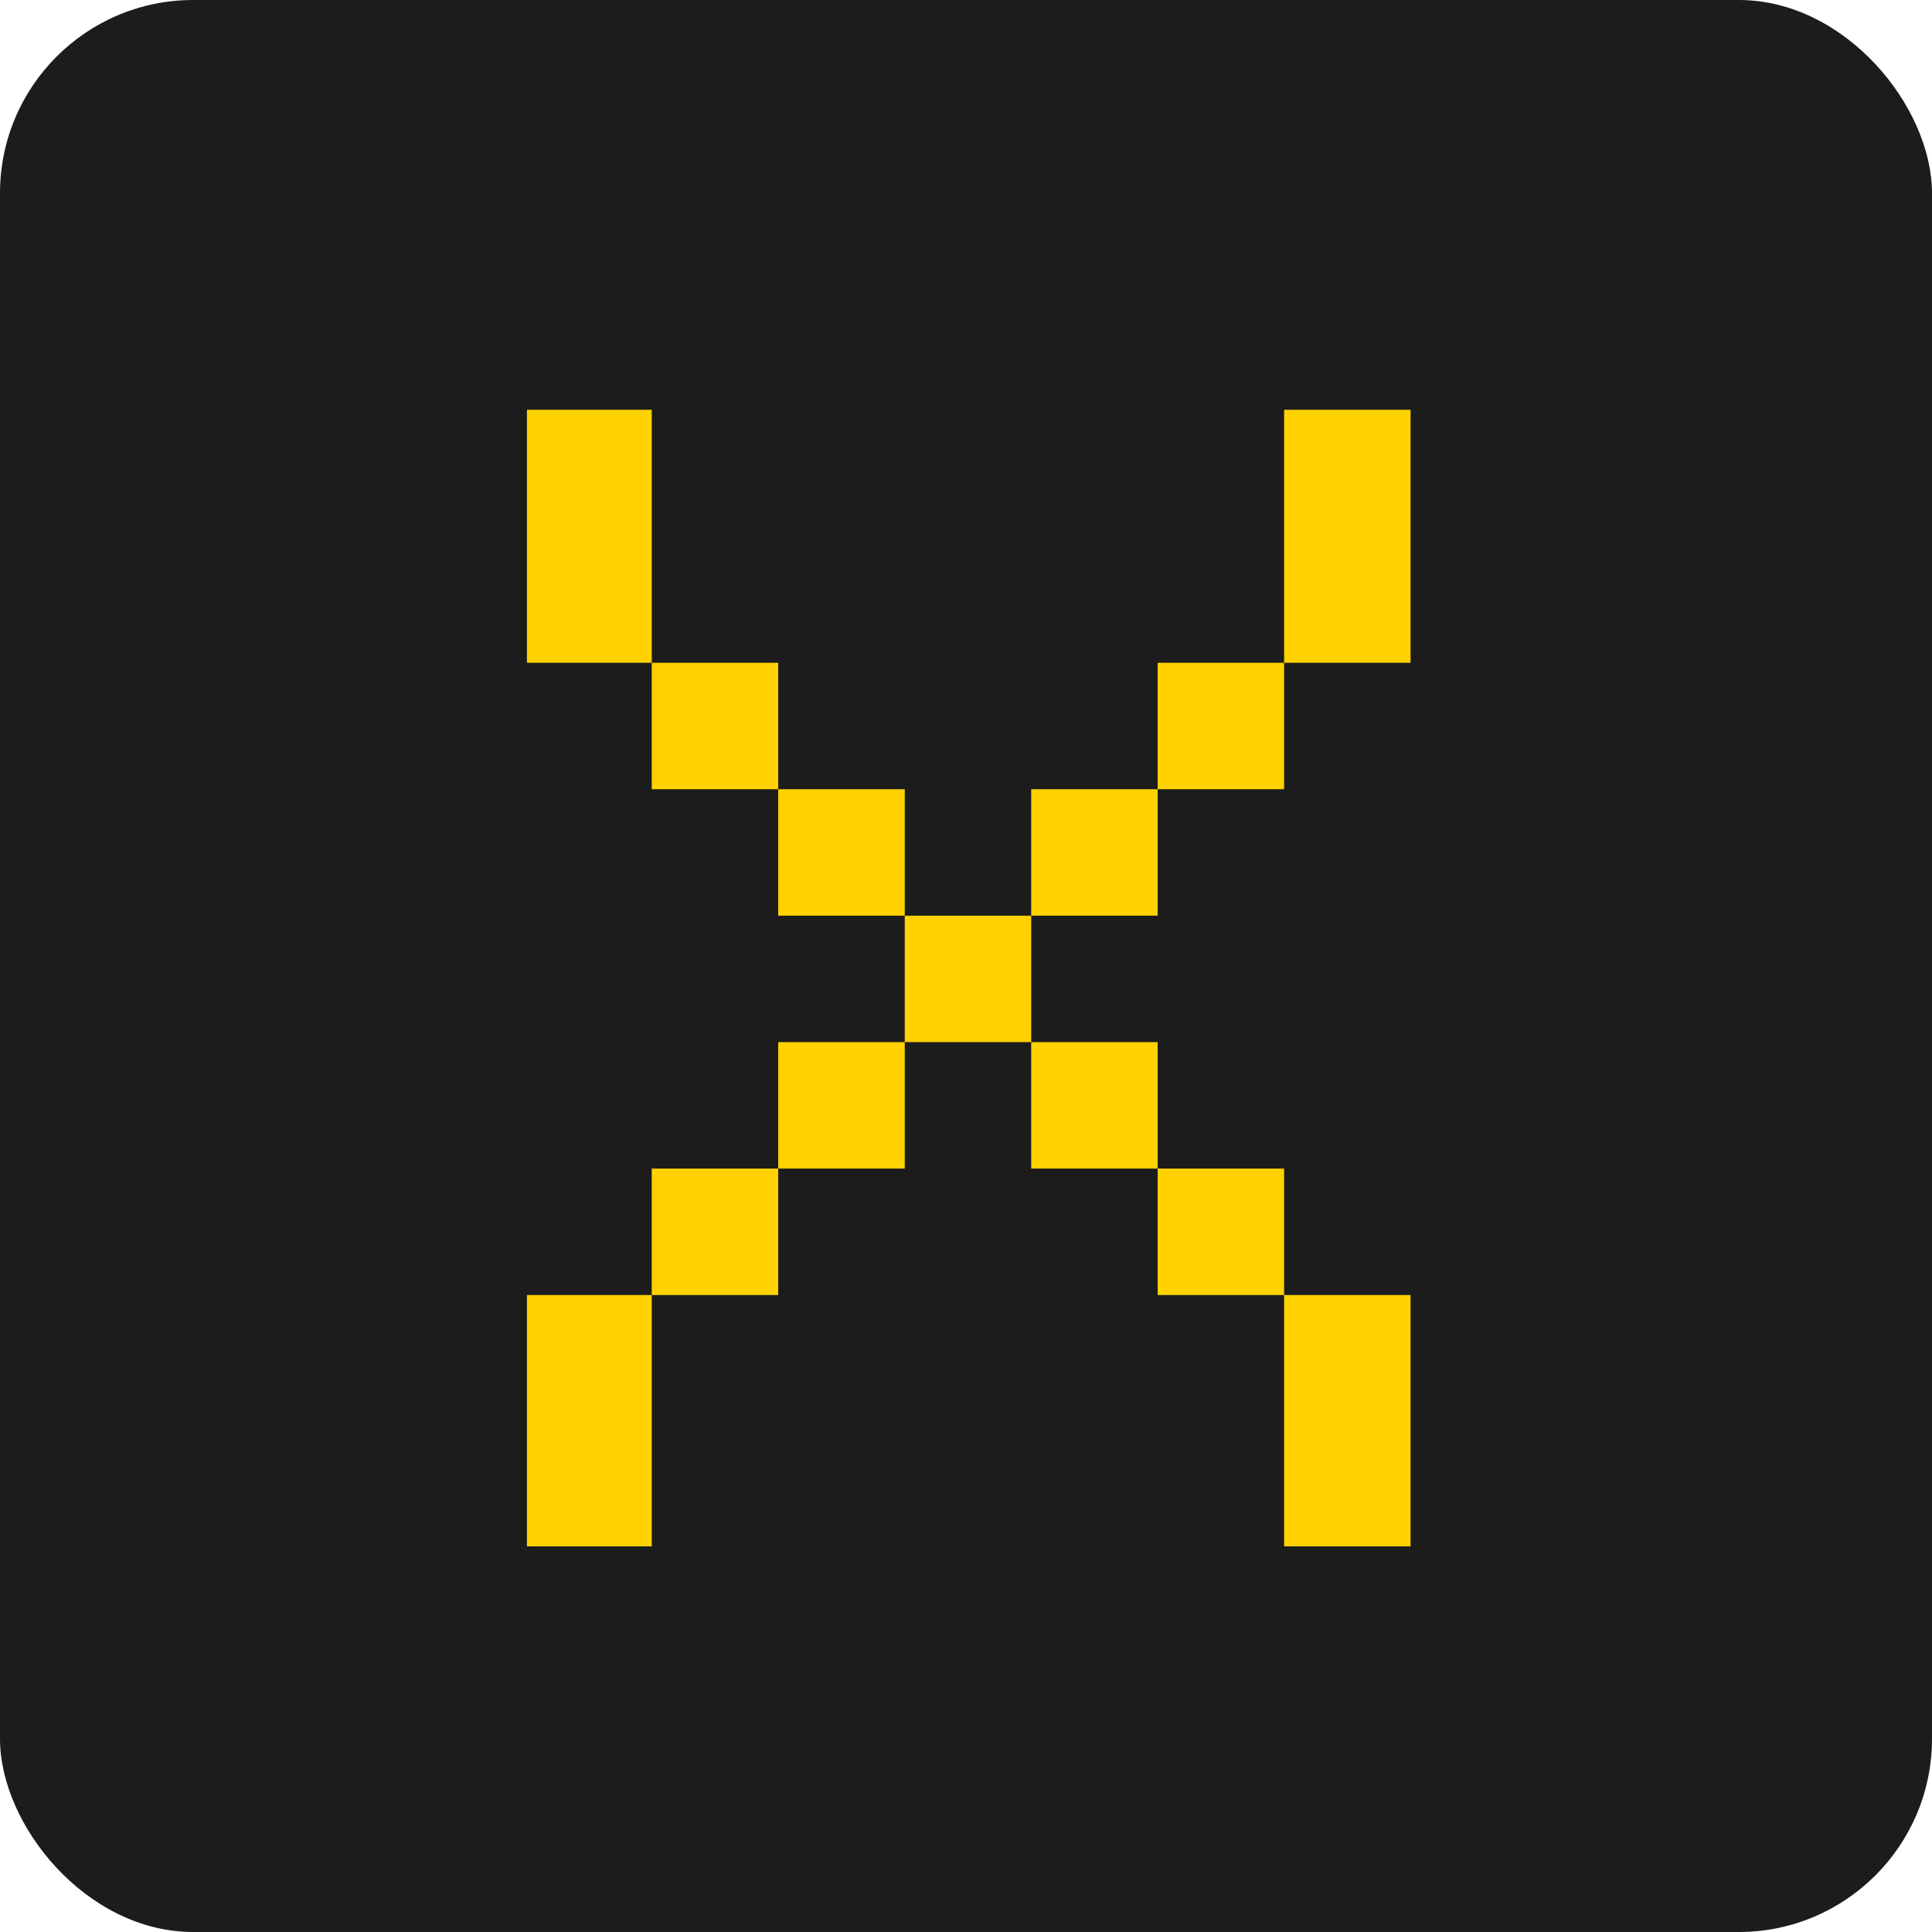 <svg width="20" height="20" viewBox="0 0 20 20" fill="none" xmlns="http://www.w3.org/2000/svg">
<rect width="20" height="20" rx="2" fill="#1C1C1C"/>
<path d="M6.747 16.008V13.406H5.455V16.008H6.747ZM8.056 13.406V12.097H6.747V13.406H8.056ZM11.984 12.097V10.788H10.675V12.097H11.984ZM14.602 16.008V13.406H13.293V16.008H14.602ZM9.366 12.097V10.788H8.056V12.097H9.366ZM13.293 13.406V12.097H11.984V13.406H13.293ZM10.675 10.788V9.479H9.366V10.788H10.675ZM14.602 6.861V4.242H13.293V6.861H14.602ZM13.293 8.17V6.861H11.984V8.17H13.293ZM11.984 9.479V8.17H10.675V9.479H11.984ZM8.056 8.17V6.861H6.747V8.17H8.056ZM9.366 9.479V8.17H8.056V9.479H9.366ZM6.747 6.861V4.242H5.455V6.861H6.747Z" fill="#FFD200"/>
</svg>
